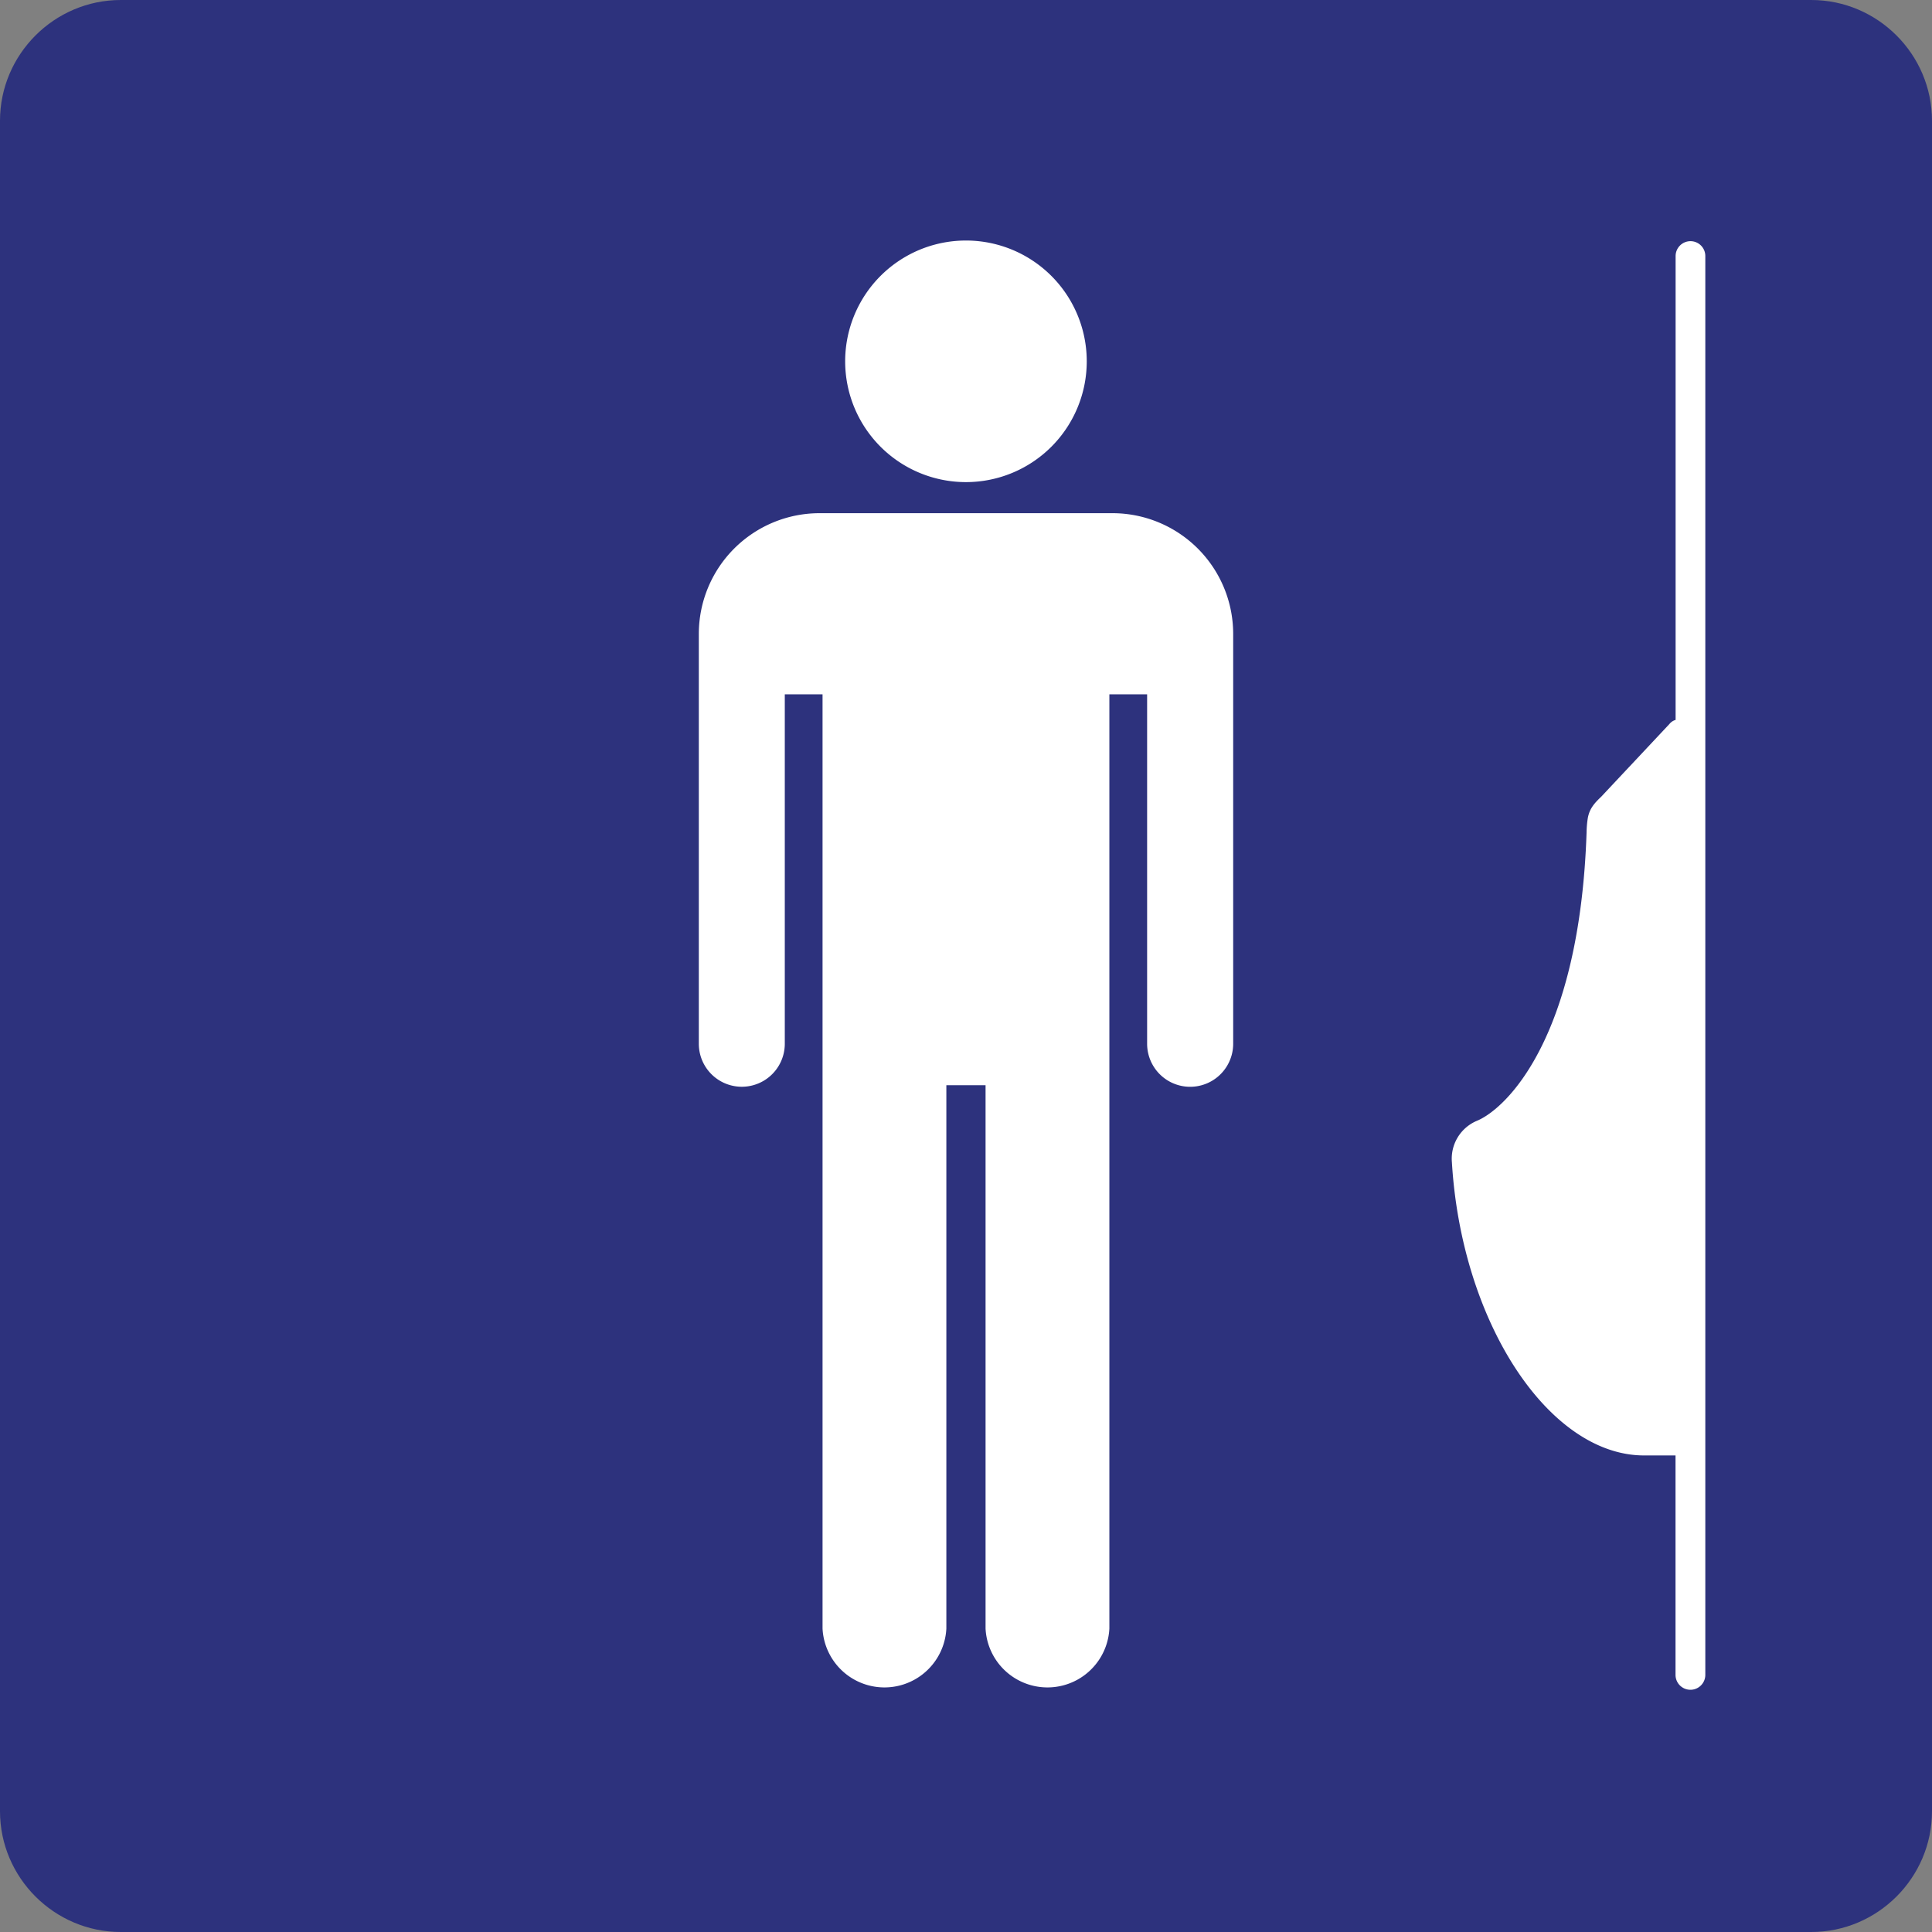 <svg class="color-immutable" width="24" height="24" viewBox="0 0 24 24" fill="none" xmlns="http://www.w3.org/2000/svg"><rect x="0" y="0" width="24" height="24" fill="#808080" stroke="none"/><g clip-path="url(#a)"><path d="M0 22.5v-21C0 .675.675 0 1.5 0h21c.825 0 1.5.675 1.5 1.5v21c0 .825-.675 1.5-1.5 1.5h-21C.675 24 0 23.325 0 22.5Z" fill="#2D327D"/><path d="M13.5 4.488a1.5 1.5 0 1 0-3.001.001 1.5 1.5 0 0 0 3.001-.001ZM8.681 7.875v5.091a.534.534 0 1 0 1.068 0V8.625h.469v11.606a.77.77 0 0 0 1.538 0v-6.75h.487v6.75a.77.77 0 0 0 1.538 0V8.625h.469v4.341a.534.534 0 0 0 1.069 0V7.875a1.5 1.5 0 0 0-1.5-1.5h-3.637a1.5 1.5 0 0 0-1.501 1.5ZM21 2.996a.185.185 0 0 0-.185.185v5.762a.152.152 0 0 0-.077.051l-.847.903c-.083.079-.143.144-.166.261a1.233 1.233 0 0 0-.016.182c-.085 2.559-1 3.433-1.362 3.583a.51.51 0 0 0-.311.515c.12 1.999 1.209 3.642 2.387 3.642h.391v2.726a.185.185 0 0 0 .37 0V3.181A.184.184 0 0 0 21 2.996Z" fill="#fff"/></g><defs><clipPath id="a"><path fill="#fff" d="M0 0h24v24H0z"/></clipPath></defs></svg>